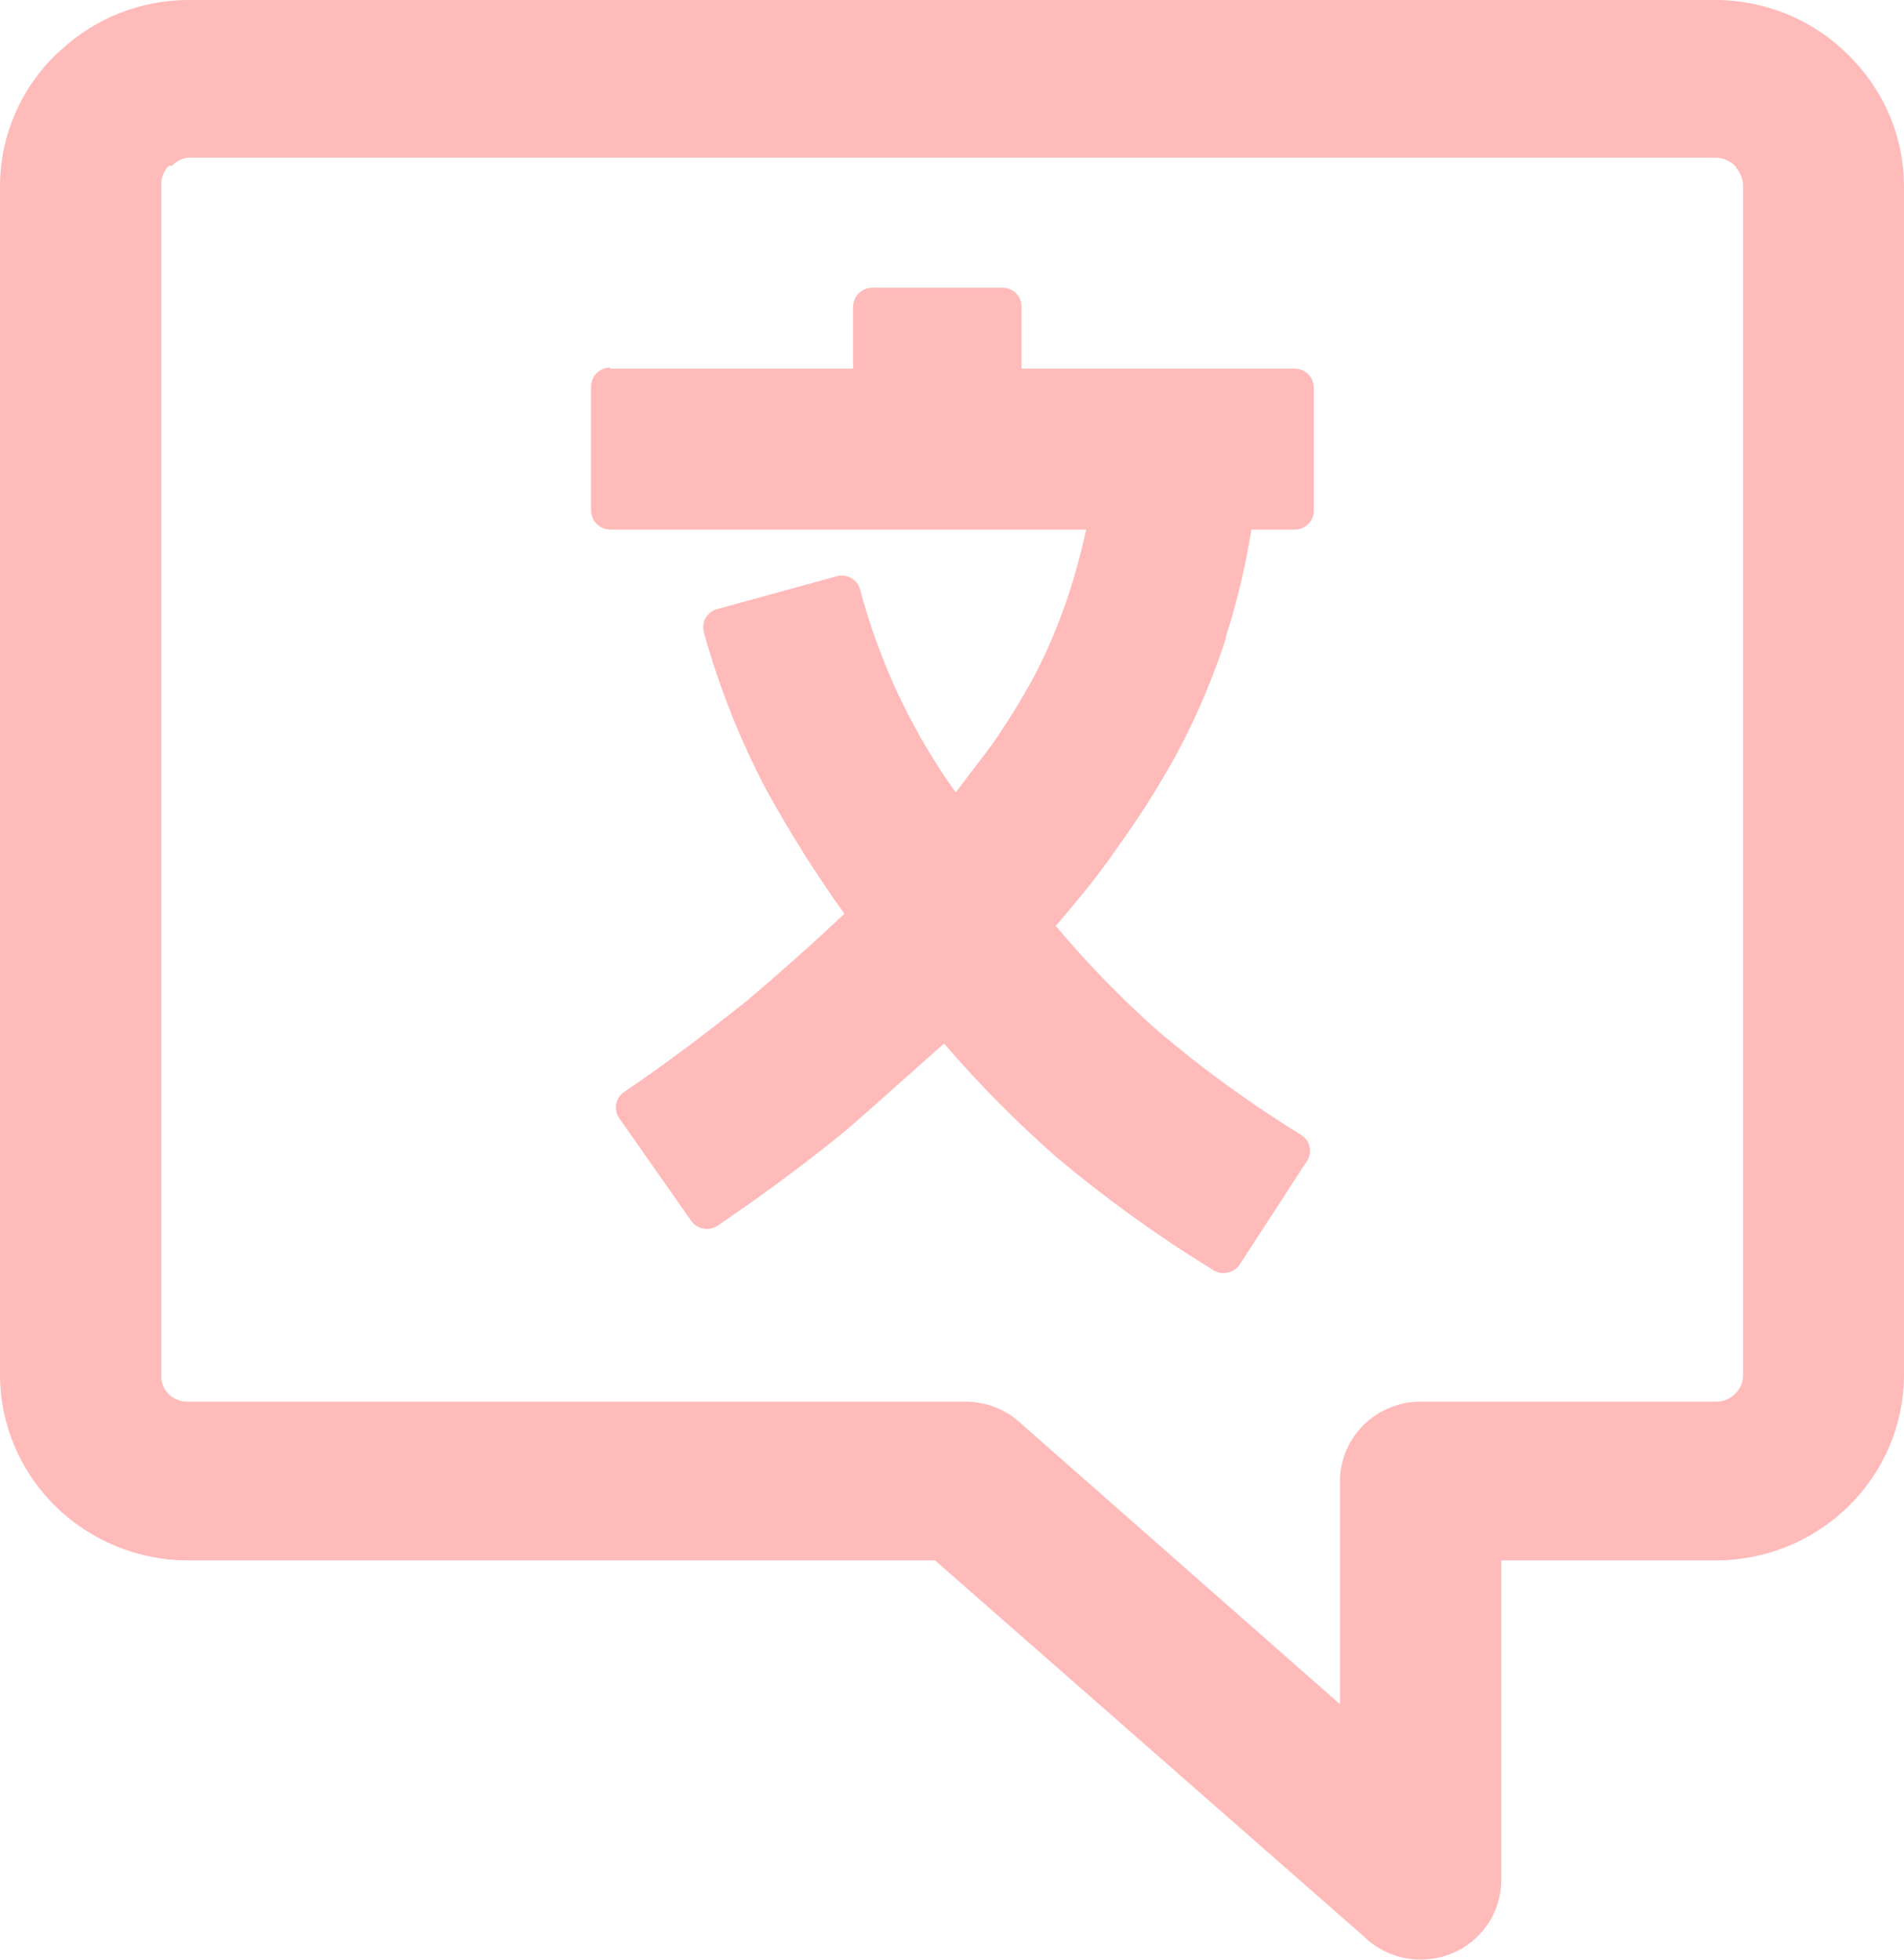 <svg width="34" height="35" viewBox="0 0 34 35" fill="none" xmlns="http://www.w3.org/2000/svg">
<path d="M15.334 5.239C15.27 5.302 15.233 5.389 15.233 5.479V6.584H10.885L10.9 6.564C10.809 6.564 10.721 6.6 10.656 6.664C10.592 6.728 10.555 6.814 10.555 6.905V9.124C10.557 9.213 10.594 9.299 10.658 9.361C10.723 9.424 10.81 9.459 10.9 9.459H19.396C19.308 9.866 19.198 10.268 19.067 10.663C18.903 11.156 18.699 11.636 18.457 12.098C18.228 12.517 17.976 12.924 17.702 13.316L17.067 14.154C16.969 14.017 16.874 13.878 16.782 13.736C16.14 12.748 15.659 11.664 15.358 10.525C15.357 10.522 15.357 10.519 15.356 10.517C15.344 10.477 15.324 10.44 15.298 10.408C15.294 10.403 15.291 10.399 15.287 10.395C15.262 10.366 15.231 10.342 15.197 10.323C15.192 10.32 15.187 10.318 15.182 10.315C15.147 10.298 15.11 10.287 15.071 10.282C15.065 10.282 15.06 10.281 15.054 10.281C15.015 10.278 14.976 10.282 14.938 10.293L12.804 10.88C12.761 10.892 12.721 10.912 12.686 10.939C12.651 10.966 12.622 11 12.6 11.039C12.578 11.077 12.564 11.12 12.559 11.163C12.554 11.207 12.557 11.252 12.569 11.294C12.841 12.274 13.218 13.223 13.694 14.125C14.112 14.882 14.574 15.615 15.078 16.32C14.474 16.892 13.914 17.385 13.334 17.878C12.654 18.416 11.985 18.933 11.155 19.496C11.115 19.521 11.081 19.555 11.055 19.594C11.029 19.633 11.011 19.677 11.003 19.724C10.995 19.77 10.997 19.818 11.008 19.863C11.02 19.909 11.041 19.951 11.07 19.989L12.335 21.794C12.361 21.833 12.395 21.867 12.434 21.893C12.474 21.919 12.519 21.936 12.566 21.944C12.613 21.952 12.661 21.95 12.707 21.938C12.71 21.938 12.713 21.937 12.716 21.936C12.759 21.924 12.799 21.905 12.834 21.878C12.887 21.842 12.939 21.806 12.99 21.771C13.763 21.239 14.431 20.738 15.068 20.221C15.111 20.184 15.154 20.147 15.197 20.11C15.453 19.888 15.71 19.659 15.974 19.423C16.018 19.384 16.063 19.344 16.107 19.304C16.137 19.277 16.168 19.25 16.198 19.223C16.412 19.032 16.631 18.837 16.858 18.637C17.476 19.356 18.144 20.032 18.857 20.66C19.734 21.398 20.666 22.071 21.645 22.672C21.684 22.7 21.728 22.72 21.775 22.73C21.822 22.74 21.87 22.741 21.917 22.731C21.92 22.731 21.923 22.73 21.926 22.729C21.97 22.72 22.011 22.701 22.048 22.676C22.053 22.672 22.058 22.669 22.063 22.665C22.096 22.64 22.124 22.608 22.145 22.573L23.34 20.733C23.343 20.729 23.346 20.724 23.348 20.719C23.368 20.686 23.381 20.649 23.388 20.611C23.389 20.606 23.39 20.6 23.39 20.595C23.395 20.557 23.393 20.518 23.385 20.48C23.384 20.477 23.384 20.475 23.383 20.472C23.373 20.432 23.355 20.394 23.331 20.36C23.328 20.356 23.324 20.351 23.321 20.347C23.297 20.317 23.268 20.291 23.235 20.27C23.179 20.235 23.123 20.201 23.068 20.166C22.234 19.642 21.44 19.061 20.691 18.425C20.608 18.352 20.527 18.279 20.446 18.204C19.878 17.683 19.346 17.126 18.852 16.537C18.901 16.479 18.95 16.422 18.999 16.365C19.338 15.966 19.658 15.572 19.951 15.141C20 15.073 20.049 15.005 20.096 14.937C20.432 14.458 20.74 13.961 21.021 13.449C21.064 13.367 21.107 13.285 21.149 13.202C21.442 12.621 21.689 12.02 21.89 11.402V11.373C21.915 11.295 21.94 11.216 21.963 11.138C22.128 10.587 22.256 10.027 22.345 9.459L23.12 9.459C23.21 9.459 23.296 9.424 23.36 9.361C23.368 9.353 23.376 9.345 23.383 9.336C23.432 9.277 23.46 9.202 23.46 9.124V6.924C23.46 6.922 23.46 6.919 23.46 6.916C23.459 6.874 23.451 6.833 23.435 6.794C23.434 6.792 23.433 6.789 23.432 6.787C23.415 6.749 23.392 6.714 23.362 6.684C23.358 6.68 23.354 6.676 23.35 6.672C23.321 6.646 23.287 6.625 23.251 6.61C23.246 6.608 23.241 6.606 23.235 6.604C23.198 6.591 23.159 6.584 23.12 6.584H18.242V5.479C18.242 5.476 18.242 5.474 18.242 5.471C18.241 5.429 18.233 5.388 18.218 5.349C18.216 5.347 18.215 5.344 18.214 5.342C18.198 5.303 18.174 5.269 18.144 5.239C18.14 5.235 18.136 5.231 18.132 5.227C18.103 5.201 18.07 5.18 18.033 5.165C18.028 5.163 18.023 5.161 18.018 5.159C17.981 5.146 17.942 5.139 17.902 5.139H15.578C15.487 5.139 15.399 5.175 15.334 5.239Z" fill="#FFBABA"/>
<path fill-rule="evenodd" clip-rule="evenodd" d="M16.698 27.87L24.379 34.607L24.354 34.587C24.555 34.783 24.809 34.917 25.086 34.972C25.363 35.027 25.65 35 25.912 34.895C26.174 34.79 26.398 34.611 26.557 34.381C26.717 34.151 26.804 33.879 26.808 33.601V27.87H30.657C31.541 27.865 32.387 27.516 33.013 26.899C33.639 26.283 33.993 25.448 34 24.575V3.309C33.994 2.483 33.675 1.69 33.105 1.085L33.01 0.986C32.389 0.363 31.543 0.008 30.657 0H3.344C2.51 0.007 1.709 0.322 1.1 0.883L1 0.972C0.367 1.586 0.008 2.424 0 3.299V24.575C0.007 25.448 0.361 26.283 0.987 26.899C1.613 27.516 2.459 27.865 3.344 27.87H16.698ZM23.929 30.439L18.197 25.394C17.935 25.162 17.595 25.034 17.242 25.034H3.344C3.282 25.035 3.222 25.023 3.165 25C3.108 24.978 3.057 24.944 3.013 24.901C2.97 24.858 2.936 24.808 2.913 24.752C2.89 24.696 2.878 24.636 2.879 24.575V3.28C2.879 3.22 2.892 3.161 2.916 3.106C2.94 3.051 2.975 3.001 3.019 2.959H3.074C3.145 2.883 3.24 2.833 3.344 2.816H30.657C30.779 2.823 30.895 2.874 30.981 2.959L31.016 3.013C31.083 3.095 31.121 3.195 31.126 3.299V24.575C31.125 24.636 31.112 24.695 31.087 24.75C31.062 24.805 31.026 24.855 30.981 24.896C30.939 24.939 30.889 24.973 30.833 24.997C30.777 25.021 30.717 25.033 30.657 25.034H25.369C24.987 25.034 24.621 25.184 24.351 25.45C24.081 25.716 23.929 26.078 23.929 26.454V30.439Z" fill="#FFBABA"/>
</svg>
